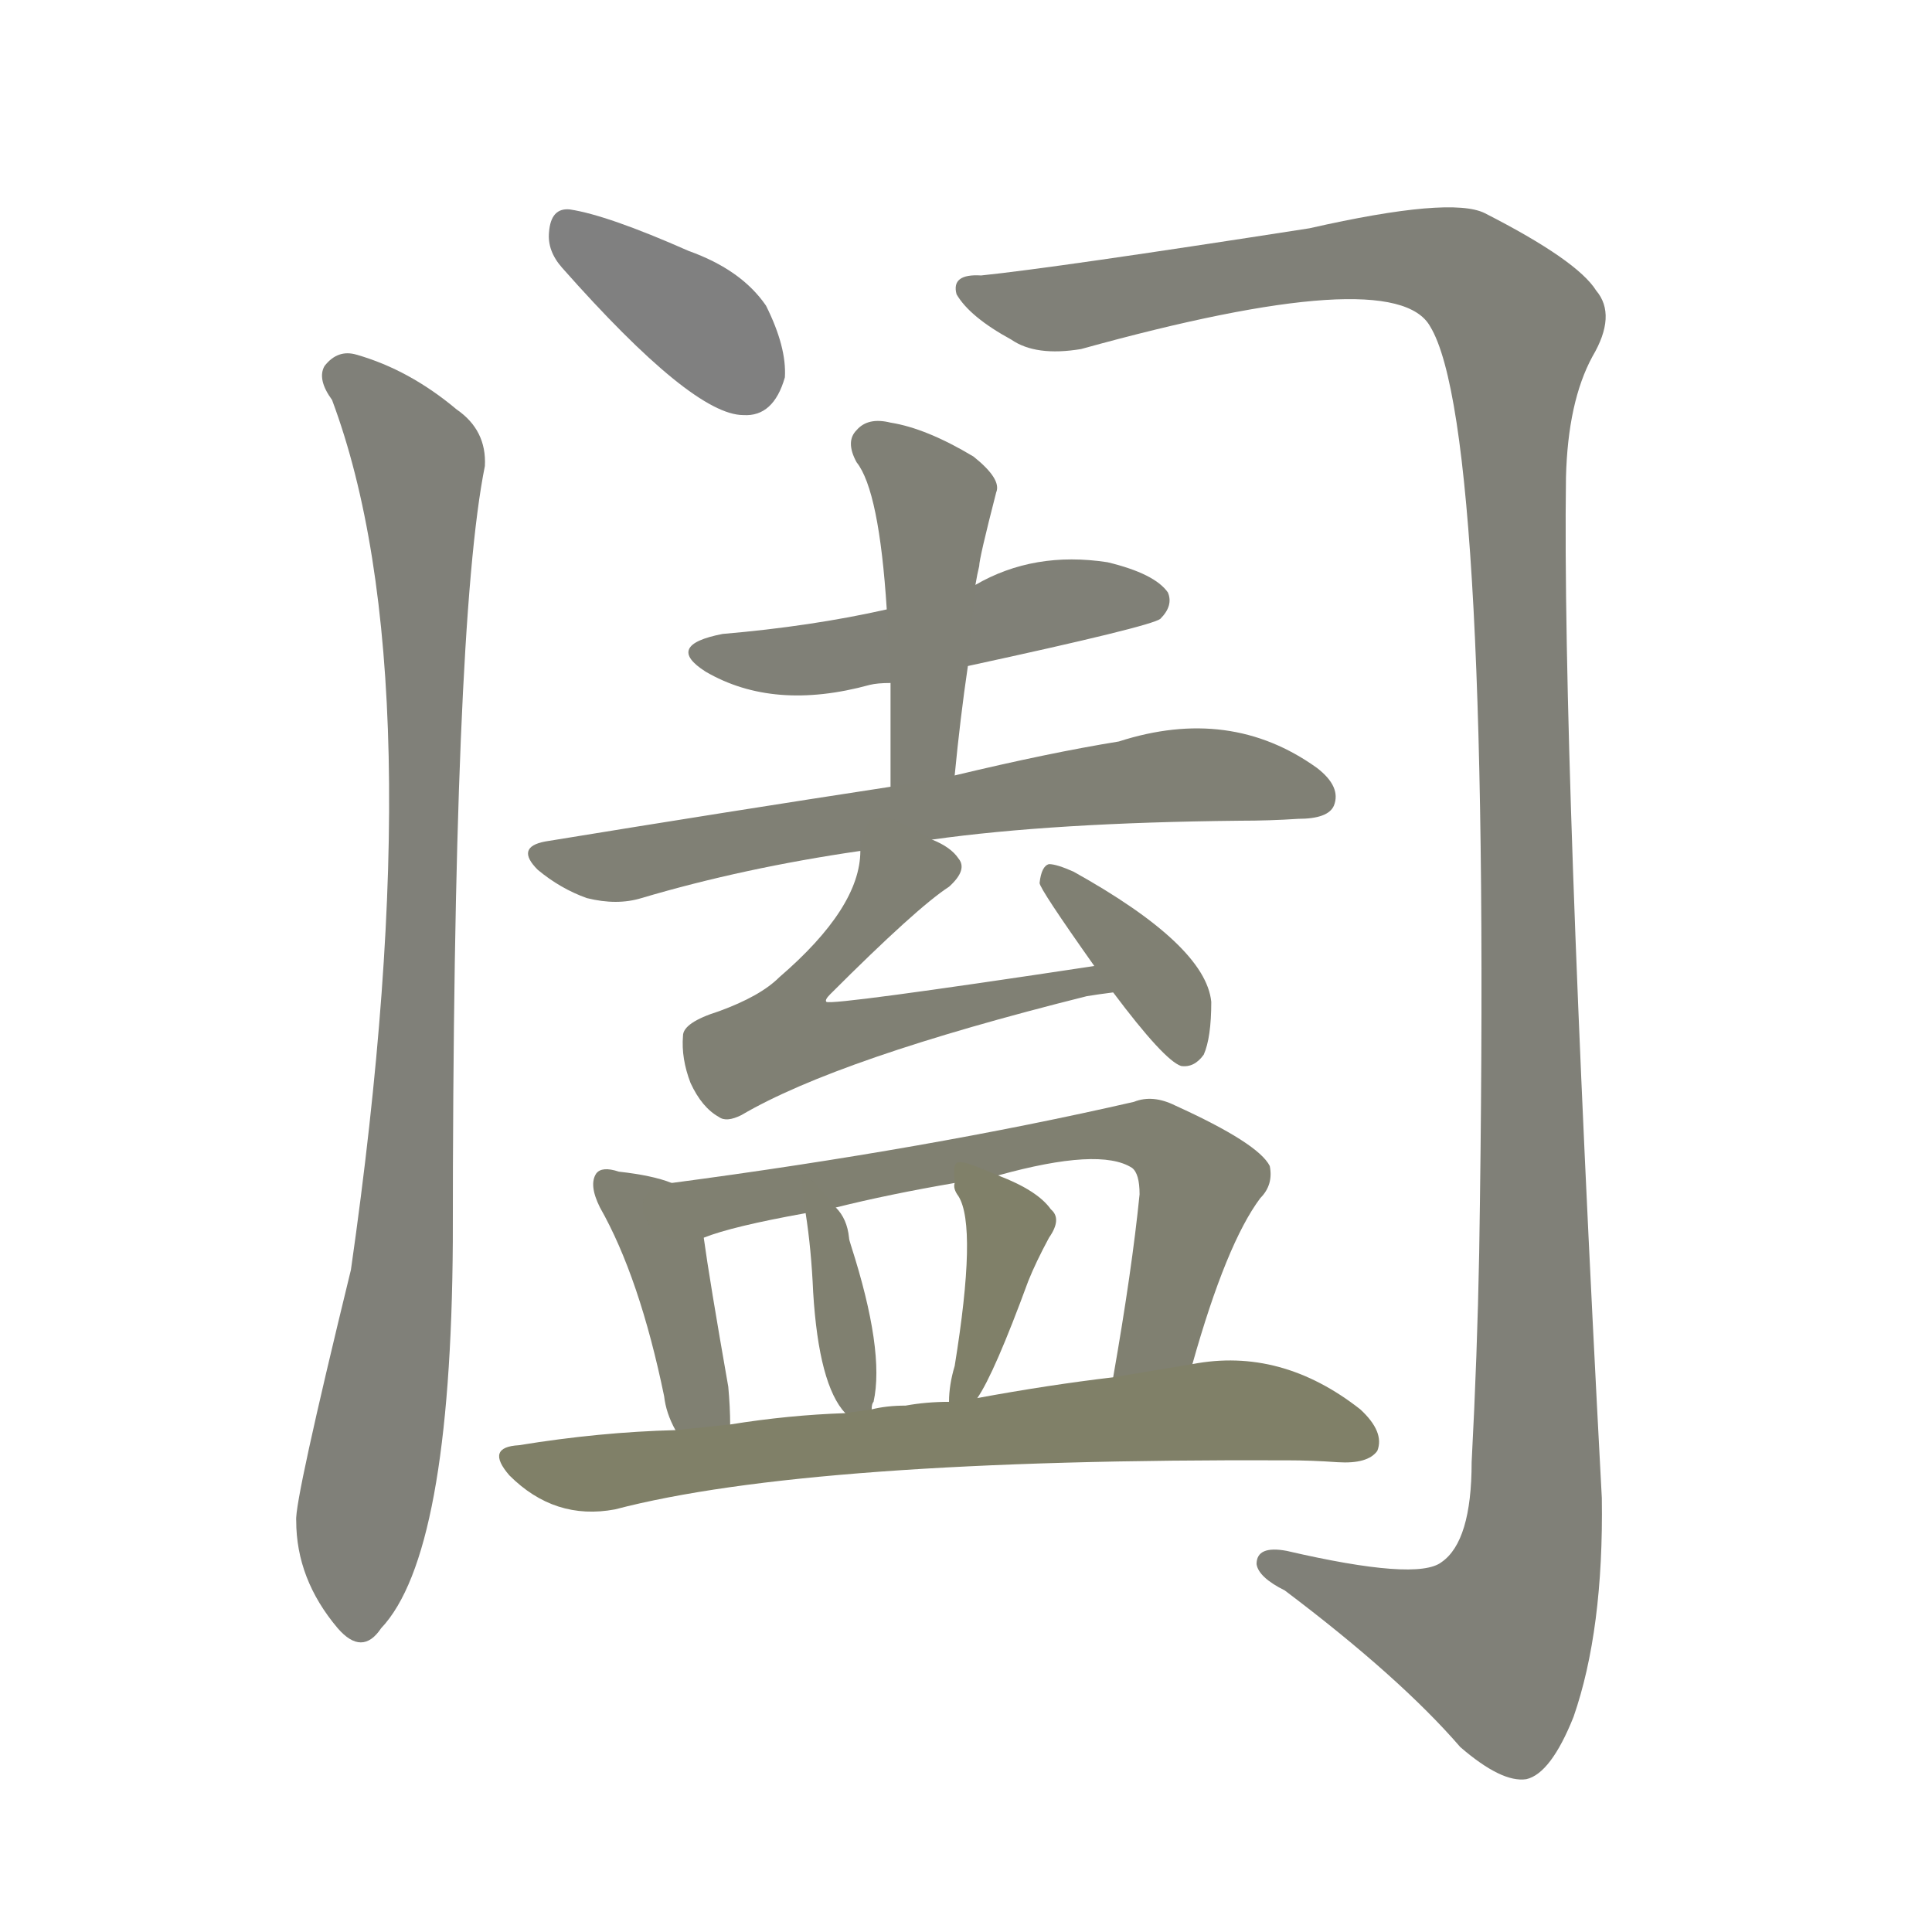 <svg version="1.1" viewBox="0 0 1024 1024" xmlns="http://www.w3.org/2000/svg">
  
  <g transform="scale(1, -1) translate(0, -900)">
    <style type="text/css">
        .stroke1 {fill: #808080;}
        .stroke2 {fill: #808079;}
        .stroke3 {fill: #808078;}
        .stroke4 {fill: #808077;}
        .stroke5 {fill: #808076;}
        .stroke6 {fill: #808075;}
        .stroke7 {fill: #808074;}
        .stroke8 {fill: #808073;}
        .stroke9 {fill: #808072;}
        .stroke10 {fill: #808071;}
        .stroke11 {fill: #808070;}
        .stroke12 {fill: #808069;}
        .stroke13 {fill: #808068;}
        .stroke14 {fill: #808067;}
        .stroke15 {fill: #808066;}
        .stroke16 {fill: #808065;}
        .stroke17 {fill: #808064;}
        .stroke18 {fill: #808063;}
        .stroke19 {fill: #808062;}
        .stroke20 {fill: #808061;}
        text {
            font-family: Helvetica;
            font-size: 50px;
            fill: #808060;
            paint-order: stroke;
            stroke: #000000;
            stroke-width: 4px;
            stroke-linecap: butt;
            stroke-linejoin: miter;
            font-weight: 800;
        }
    </style>

    <path d="M 298 758 Q 367 680 394 680 Q 410 679 416 700 Q 417 716 406 738 Q 393 757 365 767 Q 322 786 302 789 Q 292 790 291 777 Q 290 767 298 758 Z" class="stroke1"/>
    <path d="M 176 688 Q 231 541 186 227 Q 156 104 157 94 Q 157 63 179 37 Q 192 22 202 37 Q 239 76 240 242 Q 240 569 257 653 Q 258 672 242 683 Q 217 704 189 712 Q 179 715 172 706 Q 168 699 176 688 Z" class="stroke2"/>
    <path d="M 520 754 Q 504 755 507 744 Q 514 732 536 720 Q 549 711 573 715 Q 739 761 758 727 Q 791 673 784 236 Q 783 182 780 125 Q 780 83 764 72 Q 751 62 682 78 Q 666 81 666 71 Q 667 64 681 57 Q 742 11 774 -26 Q 796 -45 809 -43 Q 822 -40 834 -10 Q 850 36 849 106 Q 828 500 830 647 Q 831 687 844 711 Q 857 733 846 746 Q 836 762 787 787 Q 769 796 694 779 Q 559 758 520 754 Z" class="stroke3"/>
    <path d="M 513 547 Q 610 568 615 572 Q 622 579 619 586 Q 612 596 587 602 Q 548 608 517 590 L 470 577 Q 430 568 383 564 Q 352 558 374 544 Q 410 523 461 537 Q 465 538 472 538 L 513 547 Z" class="stroke4"/>
    <path d="M 506 489 Q 509 520 513 547 L 517 590 Q 518 596 519 600 Q 519 604 528 639 Q 531 646 516 658 Q 491 673 472 676 Q 460 679 454 672 Q 448 666 454 655 Q 466 640 470 577 L 472 538 Q 472 513 472 483 C 472 453 503 459 506 489 Z" class="stroke5"/>
    <path d="M 494 455 Q 558 464 657 465 Q 673 465 688 466 Q 704 466 707 473 Q 711 483 698 493 Q 652 526 593 507 Q 556 501 506 489 L 472 483 Q 387 470 289 454 Q 273 451 285 439 Q 297 429 311 424 Q 327 420 340 424 Q 394 440 456 449 L 494 455 Z" class="stroke6"/>
    <path d="M 580 388 Q 441 367 438 369 Q 437 370 440 373 Q 486 419 503 430 Q 513 439 508 445 Q 504 451 494 455 C 468 470 459 474 456 449 Q 456 419 413 382 Q 403 372 381 364 Q 362 358 362 351 Q 361 339 366 326 Q 372 313 381 308 Q 385 305 393 309 Q 444 339 576 372 Q 582 373 590 374 C 620 378 610 392 580 388 Z" class="stroke7"/>
    <path d="M 590 374 Q 617 338 626 335 Q 633 334 638 341 Q 642 350 642 369 Q 639 399 569 438 Q 560 442 556 442 Q 552 441 551 432 Q 551 429 580 388 L 590 374 Z" class="stroke8"/>
    <path d="M 356 273 Q 346 277 328 279 Q 319 282 316 278 Q 312 272 318 260 Q 339 223 352 160 Q 353 151 358 142 C 371 115 387 115 387 145 Q 387 154 386 165 Q 376 222 373 244 C 370 268 370 268 356 273 Z" class="stroke9"/>
    <path d="M 632 177 Q 650 241 668 265 Q 675 272 673 282 Q 667 294 623 314 Q 611 320 601 316 Q 492 291 356 273 C 326 269 344 235 373 244 Q 388 250 427 257 L 443 260 Q 471 267 506 273 L 529 277 Q 583 292 600 281 Q 604 278 604 267 Q 600 227 590 170 C 585 140 624 148 632 177 Z" class="stroke10"/>
    <path d="M 462 153 Q 462 156 463 157 Q 469 184 451 240 Q 450 243 450 244 Q 449 254 443 260 C 424 283 423 284 427 257 Q 430 238 431 215 Q 434 166 448 151 C 459 138 459 138 462 153 Z" class="stroke11"/>
    <path d="M 518 159 Q 527 172 545 221 Q 549 231 556 244 Q 563 254 557 259 Q 550 269 529 277 C 505 287 505 287 506 273 Q 505 270 508 266 Q 518 250 506 176 Q 503 166 503 157 C 502 134 502 134 518 159 Z" class="stroke12"/>
    <path d="M 358 142 Q 318 141 275 134 Q 257 133 270 118 Q 294 94 326 100 Q 429 127 682 126 Q 695 126 709 125 Q 725 124 730 131 Q 734 141 721 153 Q 679 186 632 177 L 590 170 Q 556 166 518 159 L 503 157 Q 491 157 480 155 Q 470 155 462 153 L 448 151 Q 418 150 387 145 L 358 142 Z" class="stroke13"/>
    
    
    
    
    
    
    
    
    
    
    
    
    </g>
</svg>